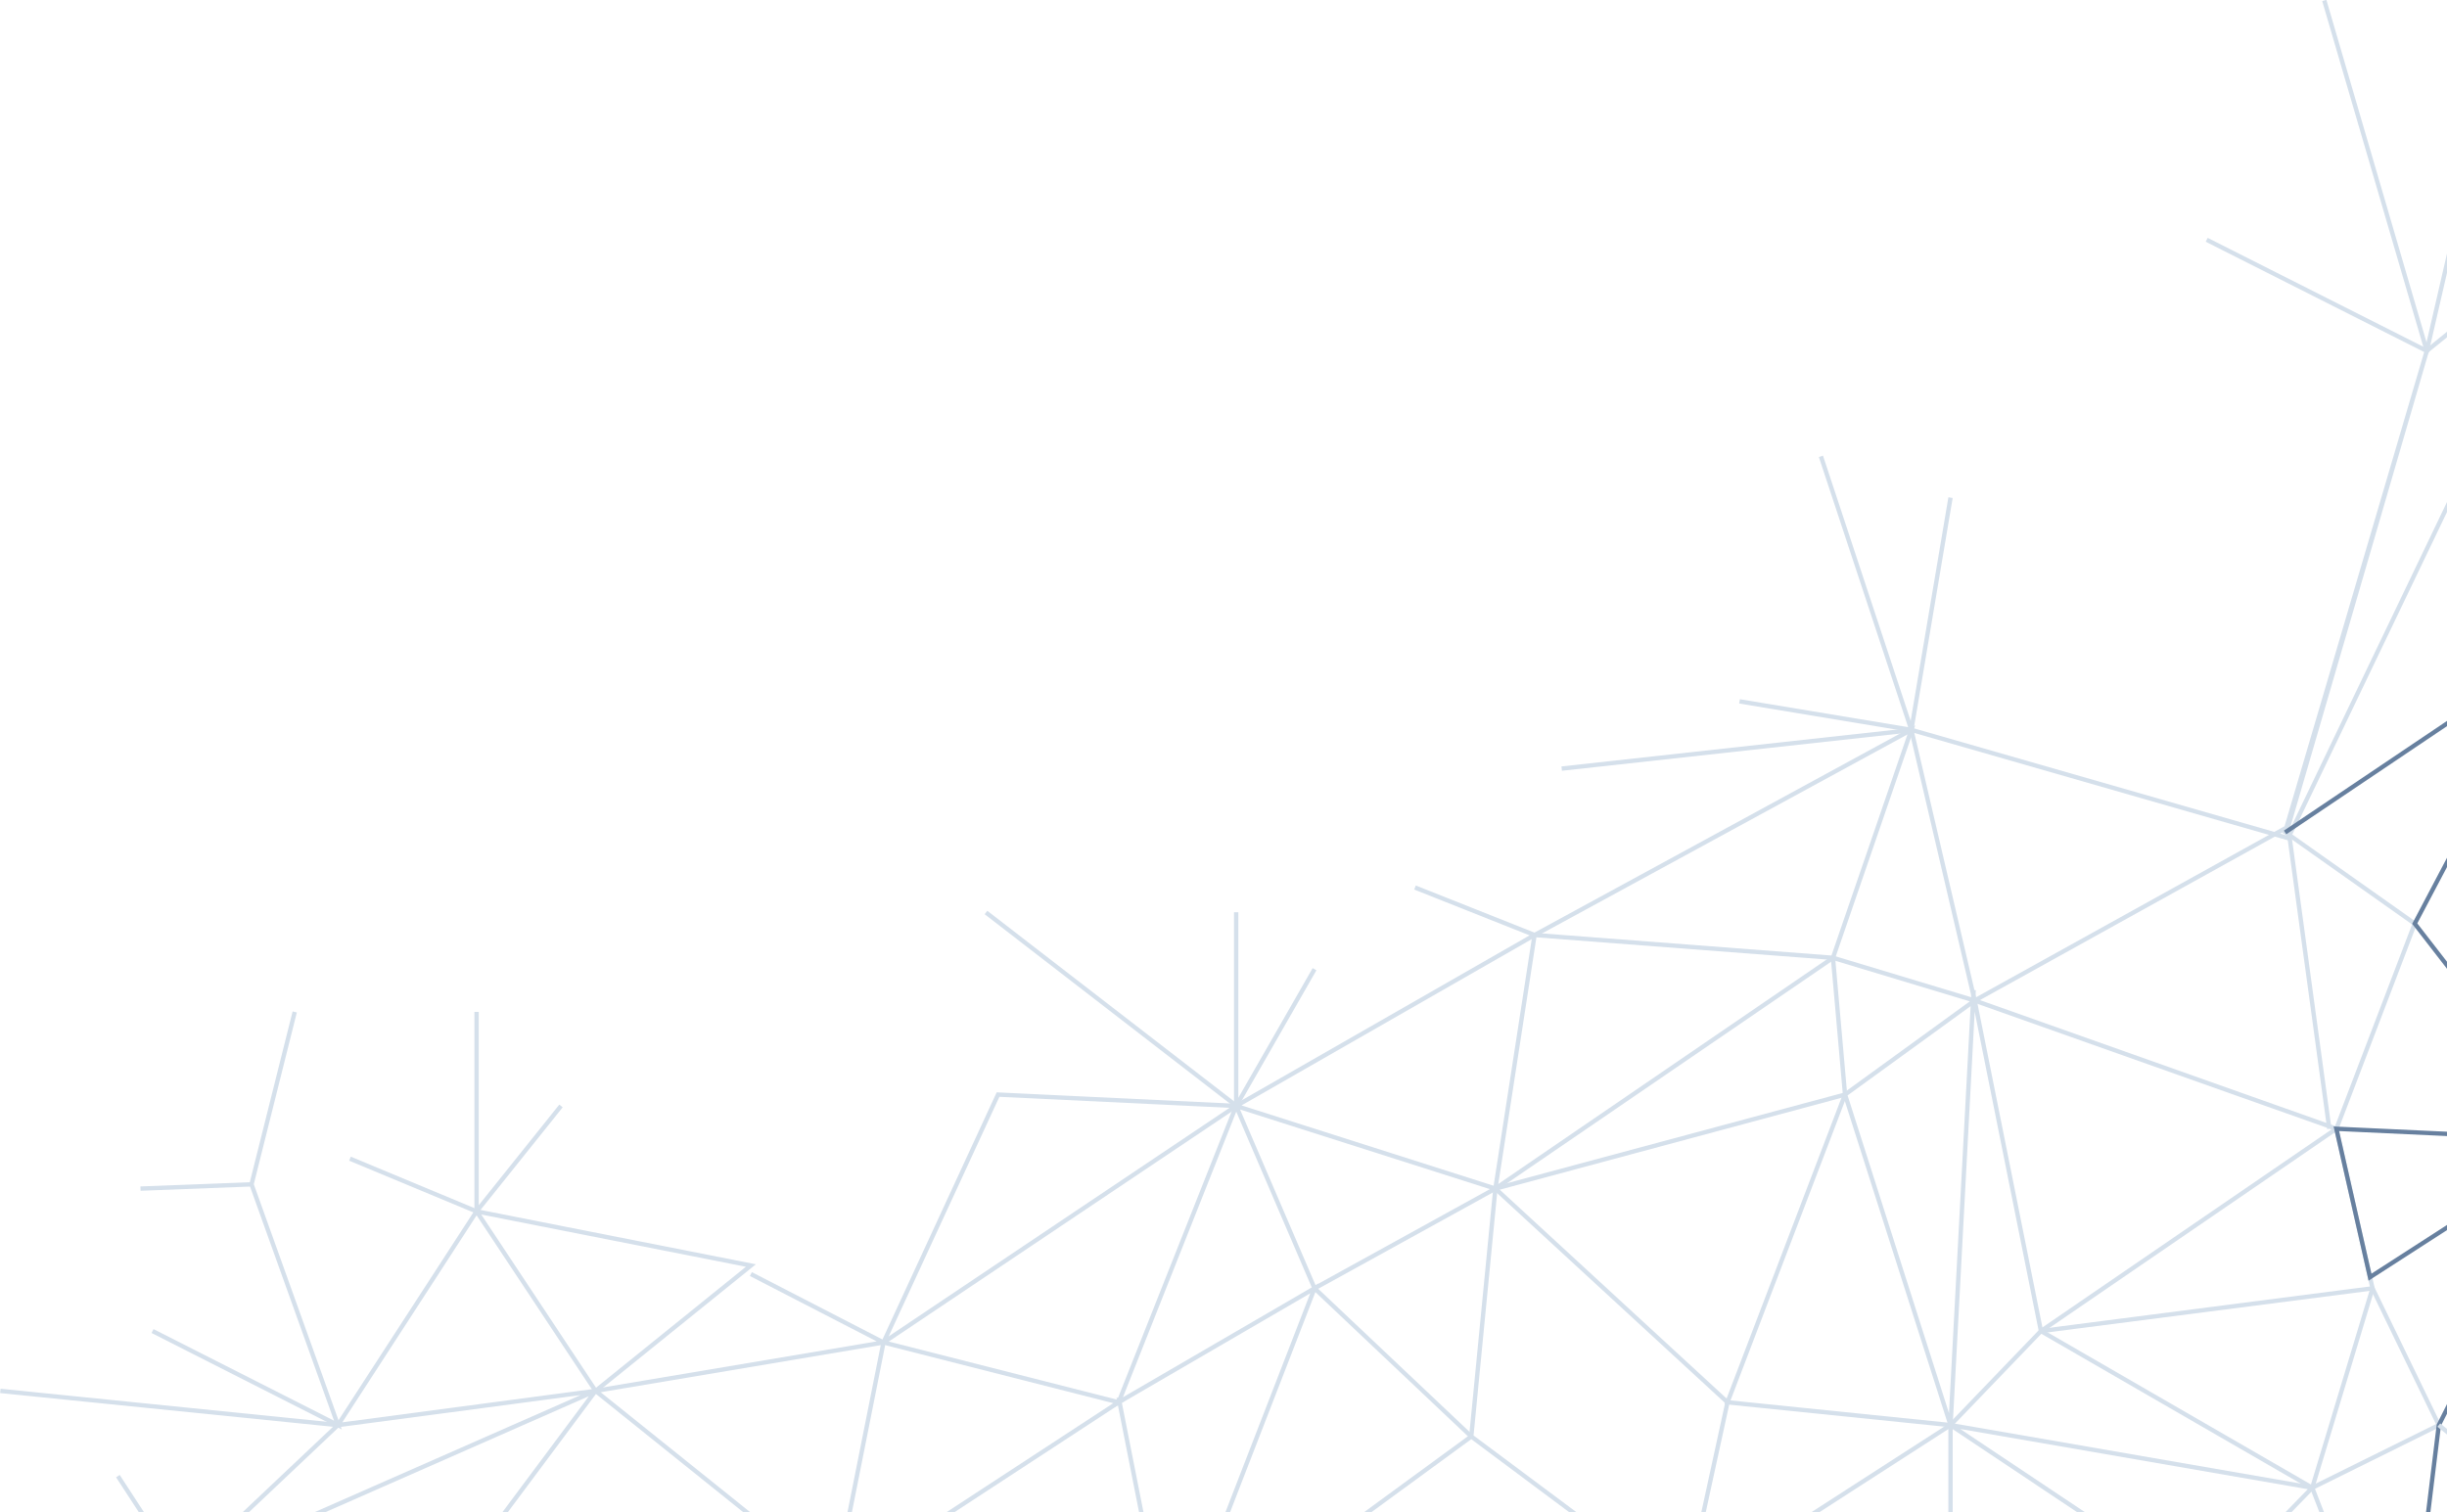 <?xml version="1.0" encoding="UTF-8" standalone="no"?>
<svg width="563px" height="348px" viewBox="0 0 563 348" version="1.1" xmlns="http://www.w3.org/2000/svg" xmlns:xlink="http://www.w3.org/1999/xlink">
    <!-- Generator: sketchtool 3.6.1 (26313) - http://www.bohemiancoding.com/sketch -->
    <title>Wireframe triangles</title>
    <desc>Created with sketchtool.</desc>
    <defs></defs>
    <g id="Page-1" stroke="none" stroke-width="1" fill="none" fill-rule="evenodd">
        <g id="Artboard-1" transform="translate(-461, -420)">
            <g id="Wireframe-triangles" transform="translate(416, 420)">
                <path d="M45.077,320.066 L122.751,327.935 L182.02,320.066 L86.688,362.027 L122.751,327.935 L154.651,278.758 L217.761,291.216 L182.02,320.066 L154.651,356.782 L237.178,364.651 L248.273,308.919 L274.627,251.878 L329.414,254.5 L302.367,322.688 L347.444,296.462 L314.157,382.353 L432.746,367.273 L383.507,330.556 L389.055,273.514 L398.071,215.16 L466.725,220.406 L469.501,251.878 L442.456,322.688 L493.774,327.935 L514.578,306.297 L576.995,342.357 L590.865,296.462 L582.542,259.745 L499.322,230.24 L484.758,167.953 L571.447,192.868 L639.178,51.683 L603.348,80.751 L579.768,0.105" id="Stroke-1" stroke="#D5E0EB"></path>
                <path d="M302.367,321.596 L314.157,381.26 L383.507,330.556" id="Stroke-3" stroke="#D5E0EB"></path>
                <path d="M383.507,330.556 L347.444,296.462" id="Stroke-4" stroke="#D5E0EB"></path>
                <path d="M466.726,220.406 L484.758,167.953 L398.071,215.161 L329.414,254.5 L389.055,273.514 L347.445,296.462 L329.414,254.5 L248.274,308.919 L302.367,322.688 L237.178,365.306 L314.157,383.227" id="Stroke-5" stroke="#D5E0EB"></path>
                <path d="M499.091,227.836 L493.774,327.934 L492.973,325.425 L469.502,251.878 L499.323,230.24 L499.839,232.815 L514.578,306.297 L582.541,259.745 L600.575,212.538 L570.752,191.466 L603.347,80.751 L571.447,190.246 L499.323,230.24 L466.726,220.406 L389.055,273.514 L442.456,322.688 L432.746,367.273 L493.774,327.934 L576.995,342.357 L552.721,367.273 L493.774,327.934 L493.774,359.406 L432.746,367.273 L451.47,404.645 L493.774,359.406" id="Stroke-6" stroke="#D5E0EB"></path>
                <path d="M580.924,259.745 L571.447,190.246" id="Stroke-8" stroke="#D5E0EB"></path>
                <path d="M469.501,251.878 L389.055,273.514" id="Stroke-9" stroke="#D5E0EB"></path>
                <path d="M552.721,367.273 L597.8,396.123 L576.994,342.358 L606.121,327.935 L590.864,296.462 L514.578,306.298" id="Stroke-11" stroke="#D5E0EB"></path>
                <g id="Group-16" transform="translate(570.059, 148.32)" stroke="#67809F">
                    <path d="M69.119,114.049 L20.224,145.578 L12.483,111.425 L69.119,114.049 L69.119,114.049 Z" id="Stroke-12"></path>
                    <path d="M0.693,43.237 L64.033,0.618 L30.516,64.218 L69.119,114.048 L36.062,179.614 L27.741,247.802" id="Stroke-14"></path>
                </g>
                <path d="M635.016,351.428 L606.121,327.934" id="Stroke-17" stroke="#D5E0EB"></path>
                <path d="M112.809,232.864 L102.87,272.531 L122.751,327.934 L80.098,306.297" id="Stroke-21" stroke="#D5E0EB"></path>
                <g id="Group-24" transform="translate(76.609, 272.3)">
                    <path d="M26.261,0.231 L0.716,1.215" id="Fill-22" fill="#221F20"></path>
                    <path d="M26.261,0.231 L0.716,1.215" id="Stroke-23" stroke="#D5E0EB"></path>
                </g>
                <path d="M31.901,392.845 L86.688,362.027 L72.125,339.681" id="Stroke-25" stroke="#D5E0EB"></path>
                <path d="M174.07,254.5 L154.651,278.758 L125.525,266.63" id="Stroke-26" stroke="#D5E0EB"></path>
                <path d="M552.713,55.18 L603.348,80.751 L618.604,14.529" id="Stroke-30" stroke="#D5E0EB"></path>
                <path d="M463.953,105.01 L484.758,167.954 L445.228,161.396" id="Stroke-31" stroke="#D5E0EB"></path>
                <path d="M493.774,114.517 L484.758,167.953" id="Stroke-32" stroke="#D5E0EB"></path>
                <path d="M485.356,167.953 L404.312,176.867" id="Stroke-33" stroke="#D5E0EB"></path>
                <path d="M347.444,223.029 L329.414,254.501 L329.414,209.915" id="Stroke-34" stroke="#D5E0EB"></path>
                <path d="M271.853,209.98 L329.421,254.434" id="Stroke-35" stroke="#D5E0EB"></path>
                <path d="M217.761,293.183 L248.273,308.919 L182.02,320.066 L154.651,278.759 L154.651,232.864" id="Stroke-36" stroke="#D5E0EB"></path>
                <path d="M235.245,362.772 L182.021,320.066" id="Stroke-37" stroke="#D5E0EB"></path>
                <path d="M398.071,215.16 L370.561,204.233" id="Stroke-38" stroke="#D5E0EB"></path>
            </g>
        </g>
    </g>
</svg>